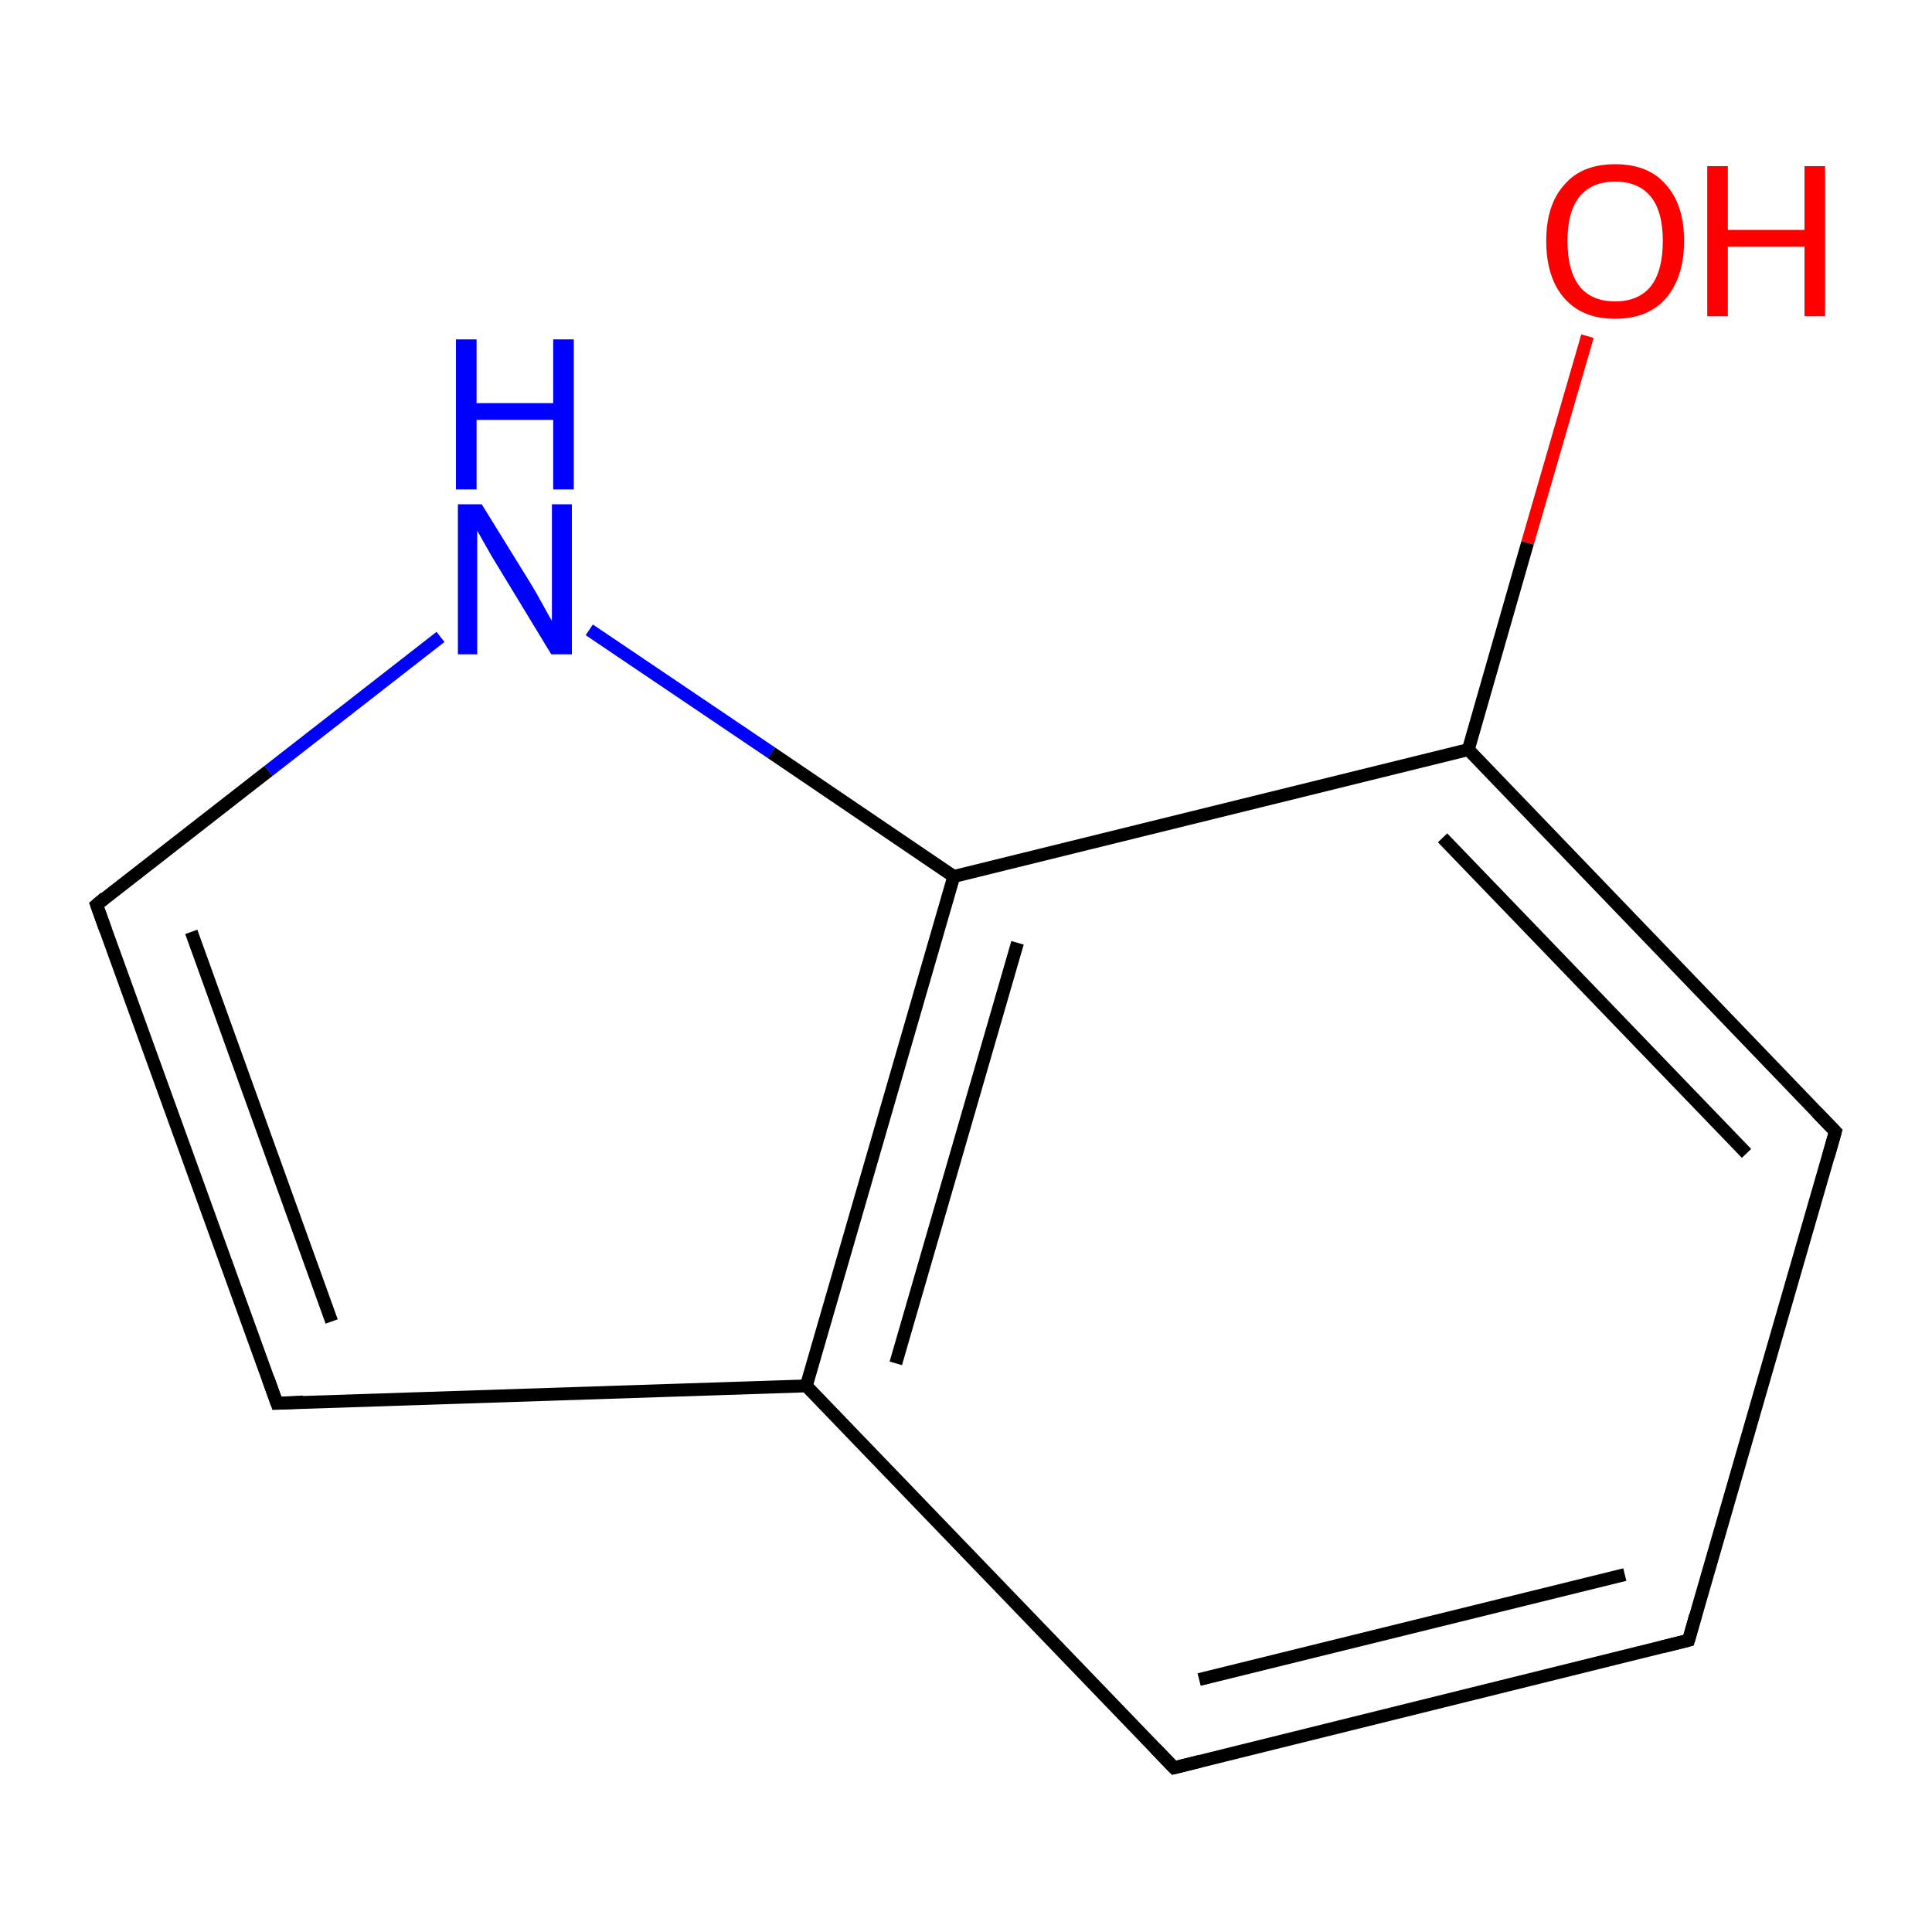 <?xml version='1.0' encoding='iso-8859-1'?>
<svg version='1.1' baseProfile='full'
              xmlns='http://www.w3.org/2000/svg'
                      xmlns:rdkit='http://www.rdkit.org/xml'
                      xmlns:xlink='http://www.w3.org/1999/xlink'
                  xml:space='preserve'
width='300px' height='300px' viewBox='0 0 300 300'>
<!-- END OF HEADER -->
<rect style='opacity:1.0;fill:#FFFFFF;stroke:none' width='300.0' height='300.0' x='0.0' y='0.0'> </rect>
<path class='bond-0 atom-0 atom-1' d='M 246.5,52.2 L 237.2,84.3' style='fill:none;fill-rule:evenodd;stroke:#FF0000;stroke-width:2.0px;stroke-linecap:butt;stroke-linejoin:miter;stroke-opacity:1' />
<path class='bond-0 atom-0 atom-1' d='M 237.2,84.3 L 228.0,116.4' style='fill:none;fill-rule:evenodd;stroke:#000000;stroke-width:2.0px;stroke-linecap:butt;stroke-linejoin:miter;stroke-opacity:1' />
<path class='bond-1 atom-1 atom-2' d='M 228.0,116.4 L 285.0,175.7' style='fill:none;fill-rule:evenodd;stroke:#000000;stroke-width:2.0px;stroke-linecap:butt;stroke-linejoin:miter;stroke-opacity:1' />
<path class='bond-1 atom-1 atom-2' d='M 224.0,130.1 L 271.2,179.1' style='fill:none;fill-rule:evenodd;stroke:#000000;stroke-width:2.0px;stroke-linecap:butt;stroke-linejoin:miter;stroke-opacity:1' />
<path class='bond-2 atom-2 atom-3' d='M 285.0,175.7 L 262.2,254.7' style='fill:none;fill-rule:evenodd;stroke:#000000;stroke-width:2.0px;stroke-linecap:butt;stroke-linejoin:miter;stroke-opacity:1' />
<path class='bond-3 atom-3 atom-4' d='M 262.2,254.7 L 182.3,274.5' style='fill:none;fill-rule:evenodd;stroke:#000000;stroke-width:2.0px;stroke-linecap:butt;stroke-linejoin:miter;stroke-opacity:1' />
<path class='bond-3 atom-3 atom-4' d='M 252.3,244.5 L 186.2,260.8' style='fill:none;fill-rule:evenodd;stroke:#000000;stroke-width:2.0px;stroke-linecap:butt;stroke-linejoin:miter;stroke-opacity:1' />
<path class='bond-4 atom-4 atom-5' d='M 182.3,274.5 L 125.2,215.2' style='fill:none;fill-rule:evenodd;stroke:#000000;stroke-width:2.0px;stroke-linecap:butt;stroke-linejoin:miter;stroke-opacity:1' />
<path class='bond-5 atom-5 atom-6' d='M 125.2,215.2 L 43.0,217.9' style='fill:none;fill-rule:evenodd;stroke:#000000;stroke-width:2.0px;stroke-linecap:butt;stroke-linejoin:miter;stroke-opacity:1' />
<path class='bond-6 atom-6 atom-7' d='M 43.0,217.9 L 15.0,140.5' style='fill:none;fill-rule:evenodd;stroke:#000000;stroke-width:2.0px;stroke-linecap:butt;stroke-linejoin:miter;stroke-opacity:1' />
<path class='bond-6 atom-6 atom-7' d='M 51.5,205.2 L 29.7,144.7' style='fill:none;fill-rule:evenodd;stroke:#000000;stroke-width:2.0px;stroke-linecap:butt;stroke-linejoin:miter;stroke-opacity:1' />
<path class='bond-7 atom-7 atom-8' d='M 15.0,140.5 L 41.7,119.7' style='fill:none;fill-rule:evenodd;stroke:#000000;stroke-width:2.0px;stroke-linecap:butt;stroke-linejoin:miter;stroke-opacity:1' />
<path class='bond-7 atom-7 atom-8' d='M 41.7,119.7 L 68.4,98.9' style='fill:none;fill-rule:evenodd;stroke:#0000FF;stroke-width:2.0px;stroke-linecap:butt;stroke-linejoin:miter;stroke-opacity:1' />
<path class='bond-8 atom-8 atom-9' d='M 91.5,97.8 L 119.8,116.9' style='fill:none;fill-rule:evenodd;stroke:#0000FF;stroke-width:2.0px;stroke-linecap:butt;stroke-linejoin:miter;stroke-opacity:1' />
<path class='bond-8 atom-8 atom-9' d='M 119.8,116.9 L 148.1,136.1' style='fill:none;fill-rule:evenodd;stroke:#000000;stroke-width:2.0px;stroke-linecap:butt;stroke-linejoin:miter;stroke-opacity:1' />
<path class='bond-9 atom-9 atom-1' d='M 148.1,136.1 L 228.0,116.4' style='fill:none;fill-rule:evenodd;stroke:#000000;stroke-width:2.0px;stroke-linecap:butt;stroke-linejoin:miter;stroke-opacity:1' />
<path class='bond-10 atom-9 atom-5' d='M 148.1,136.1 L 125.2,215.2' style='fill:none;fill-rule:evenodd;stroke:#000000;stroke-width:2.0px;stroke-linecap:butt;stroke-linejoin:miter;stroke-opacity:1' />
<path class='bond-10 atom-9 atom-5' d='M 158.0,146.4 L 139.1,211.7' style='fill:none;fill-rule:evenodd;stroke:#000000;stroke-width:2.0px;stroke-linecap:butt;stroke-linejoin:miter;stroke-opacity:1' />
<path d='M 282.1,172.7 L 285.0,175.7 L 283.9,179.6' style='fill:none;stroke:#000000;stroke-width:2.0px;stroke-linecap:butt;stroke-linejoin:miter;stroke-miterlimit:10;stroke-opacity:1;' />
<path d='M 263.3,250.8 L 262.2,254.7 L 258.2,255.7' style='fill:none;stroke:#000000;stroke-width:2.0px;stroke-linecap:butt;stroke-linejoin:miter;stroke-miterlimit:10;stroke-opacity:1;' />
<path d='M 186.3,273.5 L 182.3,274.5 L 179.4,271.5' style='fill:none;stroke:#000000;stroke-width:2.0px;stroke-linecap:butt;stroke-linejoin:miter;stroke-miterlimit:10;stroke-opacity:1;' />
<path d='M 47.1,217.7 L 43.0,217.9 L 41.6,214.0' style='fill:none;stroke:#000000;stroke-width:2.0px;stroke-linecap:butt;stroke-linejoin:miter;stroke-miterlimit:10;stroke-opacity:1;' />
<path d='M 16.4,144.4 L 15.0,140.5 L 16.3,139.4' style='fill:none;stroke:#000000;stroke-width:2.0px;stroke-linecap:butt;stroke-linejoin:miter;stroke-miterlimit:10;stroke-opacity:1;' />
<path class='atom-0' d='M 240.1 37.4
Q 240.1 31.8, 242.9 28.7
Q 245.6 25.5, 250.8 25.5
Q 256.0 25.5, 258.7 28.7
Q 261.5 31.8, 261.5 37.4
Q 261.5 43.0, 258.7 46.3
Q 255.9 49.5, 250.8 49.5
Q 245.7 49.5, 242.9 46.3
Q 240.1 43.1, 240.1 37.4
M 250.8 46.8
Q 254.4 46.8, 256.3 44.5
Q 258.2 42.1, 258.2 37.4
Q 258.2 32.8, 256.3 30.5
Q 254.4 28.2, 250.8 28.2
Q 247.2 28.2, 245.3 30.5
Q 243.4 32.8, 243.4 37.4
Q 243.4 42.1, 245.3 44.5
Q 247.2 46.8, 250.8 46.8
' fill='#FF0000'/>
<path class='atom-0' d='M 265.1 25.8
L 268.3 25.8
L 268.3 35.7
L 280.2 35.7
L 280.2 25.8
L 283.4 25.8
L 283.4 49.1
L 280.2 49.1
L 280.2 38.3
L 268.3 38.3
L 268.3 49.1
L 265.1 49.1
L 265.1 25.8
' fill='#FF0000'/>
<path class='atom-8' d='M 74.8 78.3
L 82.4 90.6
Q 83.2 91.9, 84.4 94.1
Q 85.6 96.3, 85.7 96.4
L 85.7 78.3
L 88.8 78.3
L 88.8 101.6
L 85.6 101.6
L 77.4 88.1
Q 76.4 86.5, 75.4 84.7
Q 74.4 82.9, 74.1 82.4
L 74.1 101.6
L 71.1 101.6
L 71.1 78.3
L 74.8 78.3
' fill='#0000FF'/>
<path class='atom-8' d='M 70.8 52.7
L 74.0 52.7
L 74.0 62.6
L 85.9 62.6
L 85.9 52.7
L 89.1 52.7
L 89.1 76.0
L 85.9 76.0
L 85.9 65.2
L 74.0 65.2
L 74.0 76.0
L 70.8 76.0
L 70.8 52.7
' fill='#0000FF'/>
</svg>
